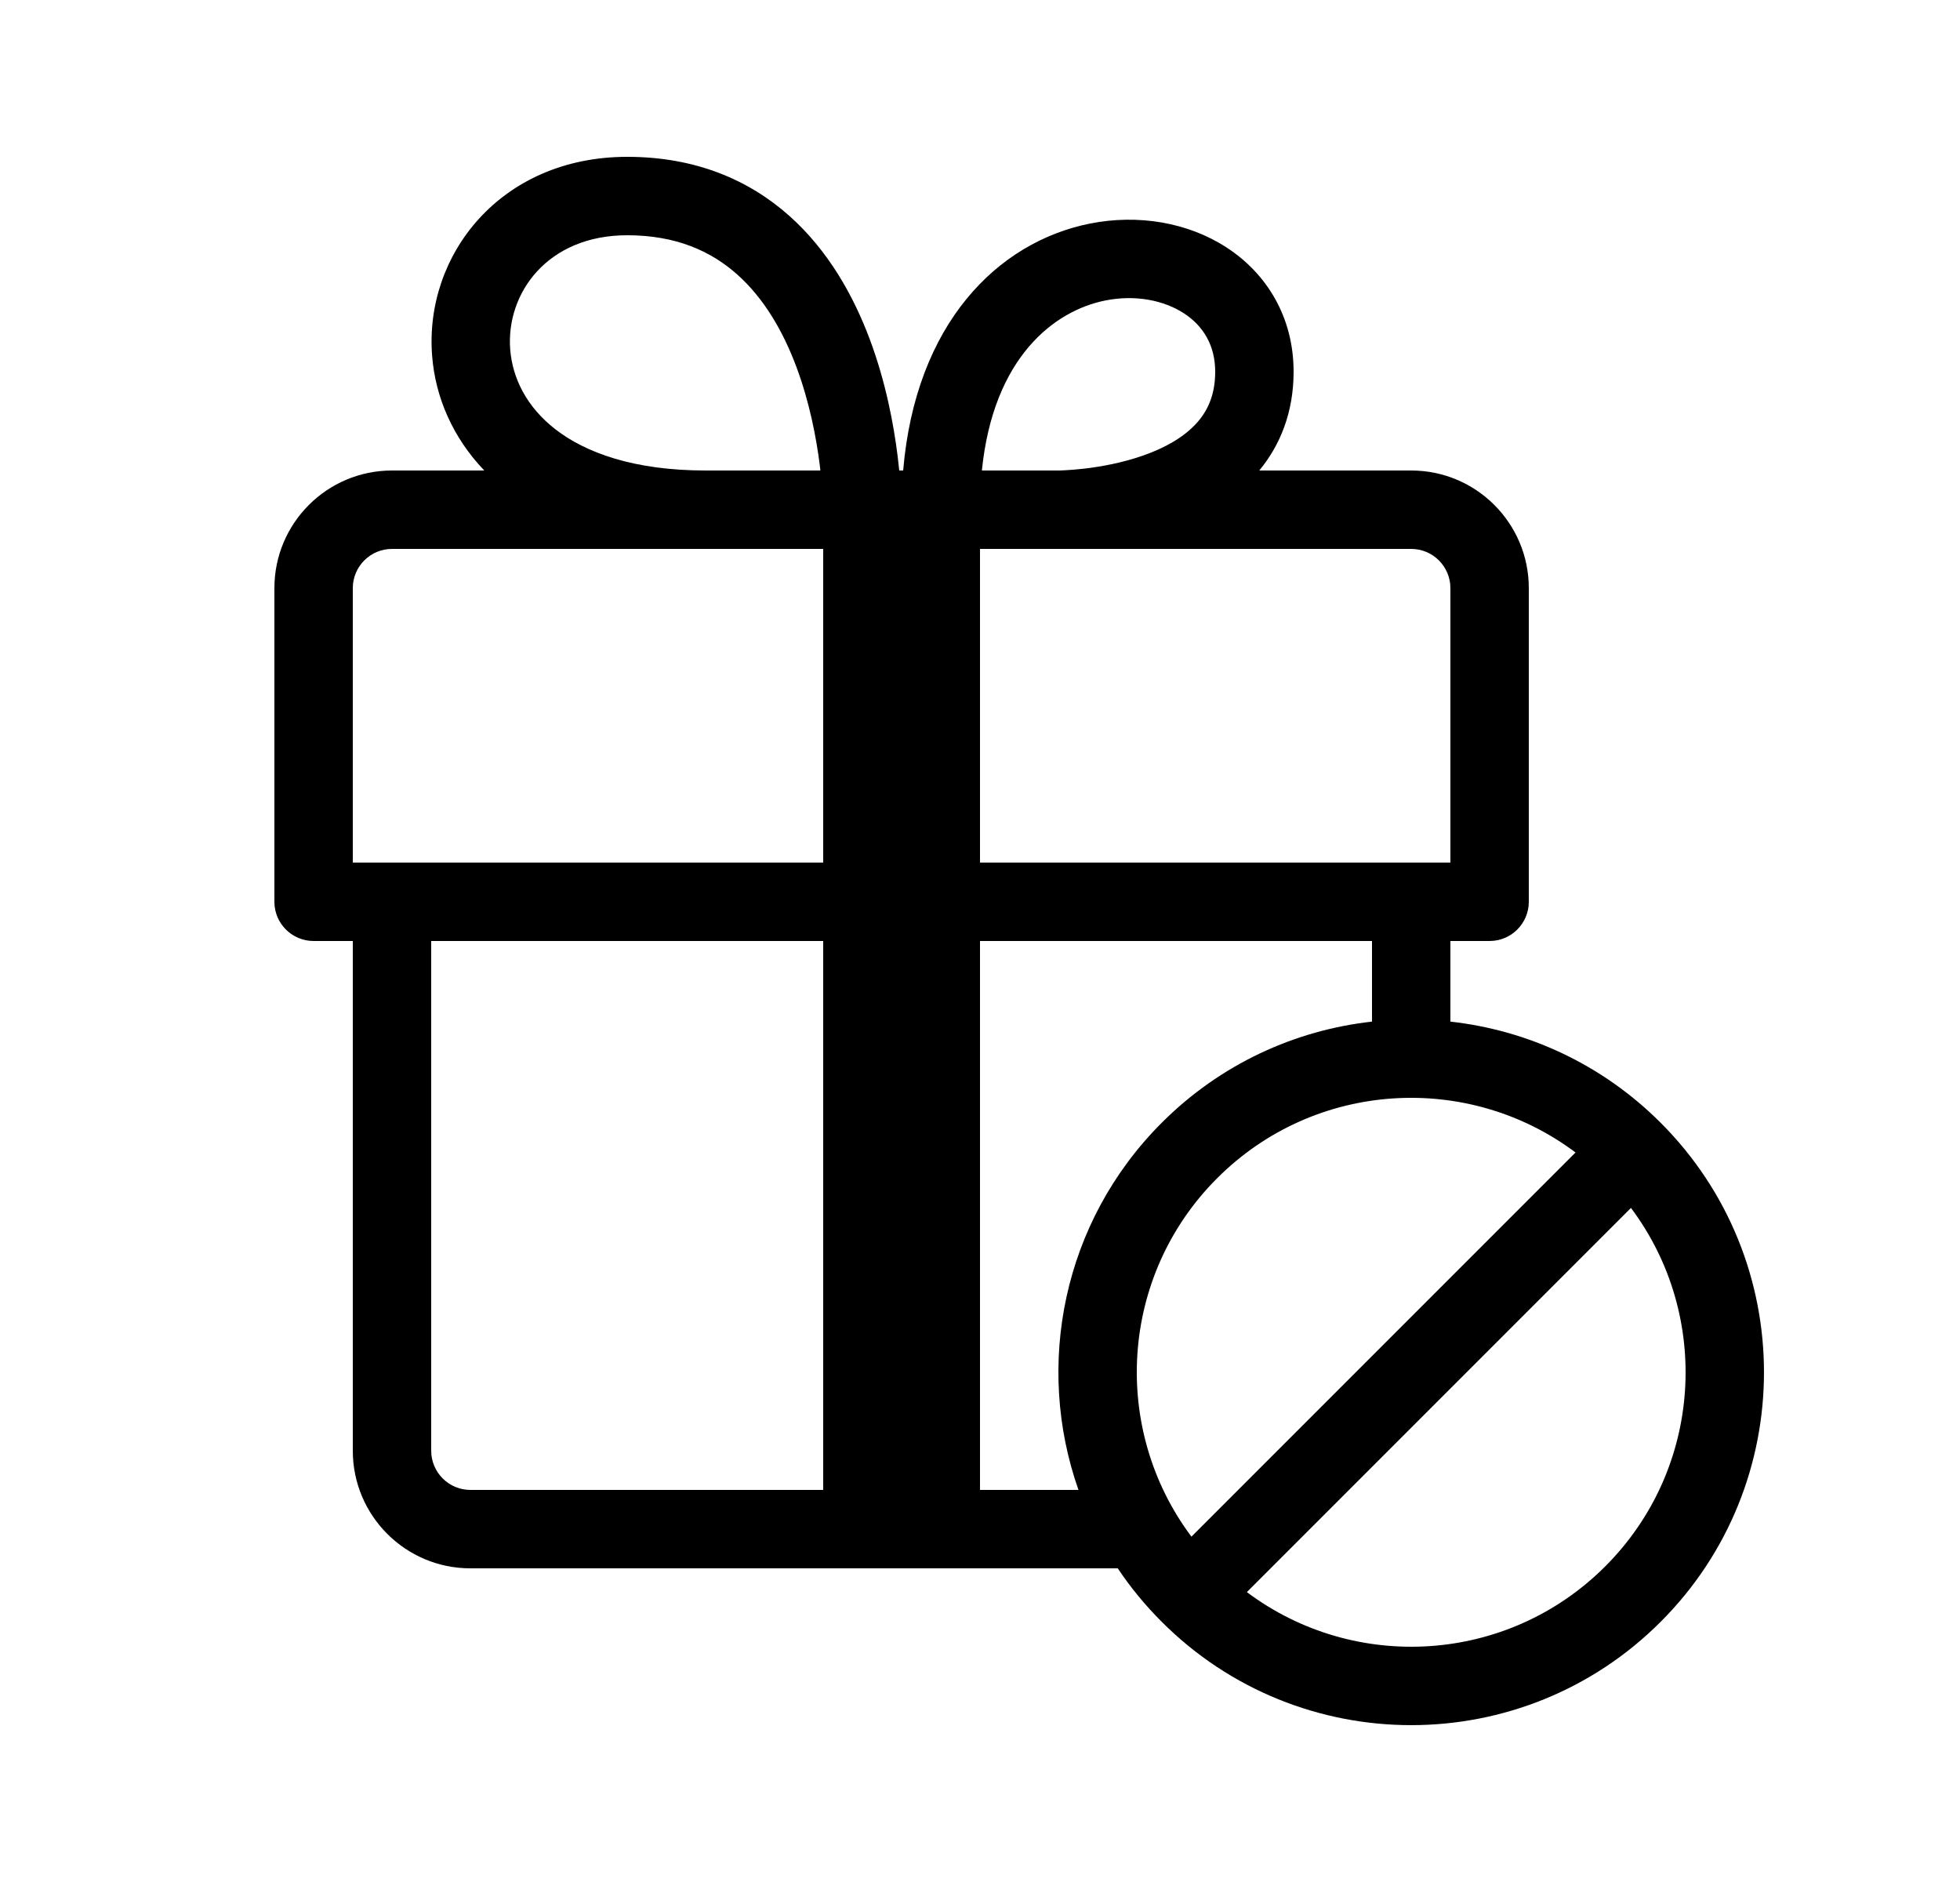 <svg width="25" height="24" viewBox="0 0 25 24" fill="none" xmlns="http://www.w3.org/2000/svg">
<path fill-rule="evenodd" clip-rule="evenodd" d="M5.512 4.54C5.409 3.254 6.383 2 8 2C8.873 2 9.553 2.295 10.066 2.751C10.569 3.198 10.888 3.778 11.093 4.324C11.299 4.873 11.399 5.414 11.449 5.813C11.457 5.879 11.464 5.942 11.47 6H11.52C11.678 4.128 12.723 3.087 13.902 2.851C14.517 2.729 15.153 2.835 15.648 3.158C16.156 3.489 16.5 4.042 16.5 4.74C16.5 5.257 16.33 5.676 16.062 6H18C18.828 6 19.5 6.672 19.5 7.5V11.5C19.5 11.776 19.276 12 19 12H18.5V13.028C19.48 13.137 20.431 13.567 21.182 14.318C22.939 16.075 22.939 18.925 21.182 20.682C19.425 22.439 16.575 22.439 14.818 20.682C14.605 20.469 14.418 20.241 14.257 20H6C5.172 20 4.5 19.328 4.5 18.5V12H4C3.724 12 3.5 11.776 3.5 11.5V7.5C3.5 6.672 4.172 6 5 6H6.177C5.773 5.578 5.553 5.063 5.512 4.54ZM14.818 14.318C13.552 15.584 13.198 17.417 13.756 19H12.5V12H17.5V13.028C16.52 13.137 15.569 13.567 14.818 14.318ZM10.457 5.937C10.46 5.958 10.462 5.979 10.464 6H9C8.081 6 7.47 5.771 7.09 5.479C6.713 5.189 6.537 4.818 6.508 4.46C6.451 3.746 6.977 3 8 3C8.627 3 9.071 3.205 9.402 3.499C9.743 3.802 9.987 4.222 10.157 4.676C10.326 5.127 10.413 5.586 10.457 5.937ZM12.524 6C12.67 4.554 13.449 3.962 14.098 3.832C14.483 3.755 14.847 3.83 15.102 3.996C15.344 4.154 15.5 4.401 15.5 4.74C15.5 5.048 15.396 5.256 15.246 5.414C15.086 5.583 14.853 5.714 14.584 5.808C14.318 5.902 14.044 5.951 13.832 5.976C13.728 5.988 13.641 5.994 13.582 5.997C13.553 5.999 13.53 5.999 13.516 6L13.502 6H12.524ZM18.5 7.5C18.5 7.224 18.276 7 18 7H12.5V11H18.5V7.5ZM5 7C4.724 7 4.5 7.224 4.5 7.5V11H10.5V7H5ZM6 19C5.724 19 5.5 18.776 5.5 18.5V12H10.5V19H6ZM15.197 19.596L20.096 14.697C18.725 13.669 16.772 13.778 15.525 15.025C14.278 16.272 14.169 18.225 15.197 19.596ZM20.803 15.404L15.904 20.303C17.275 21.331 19.228 21.222 20.475 19.975C21.722 18.728 21.831 16.775 20.803 15.404Z" fill="black"/>
</svg>
